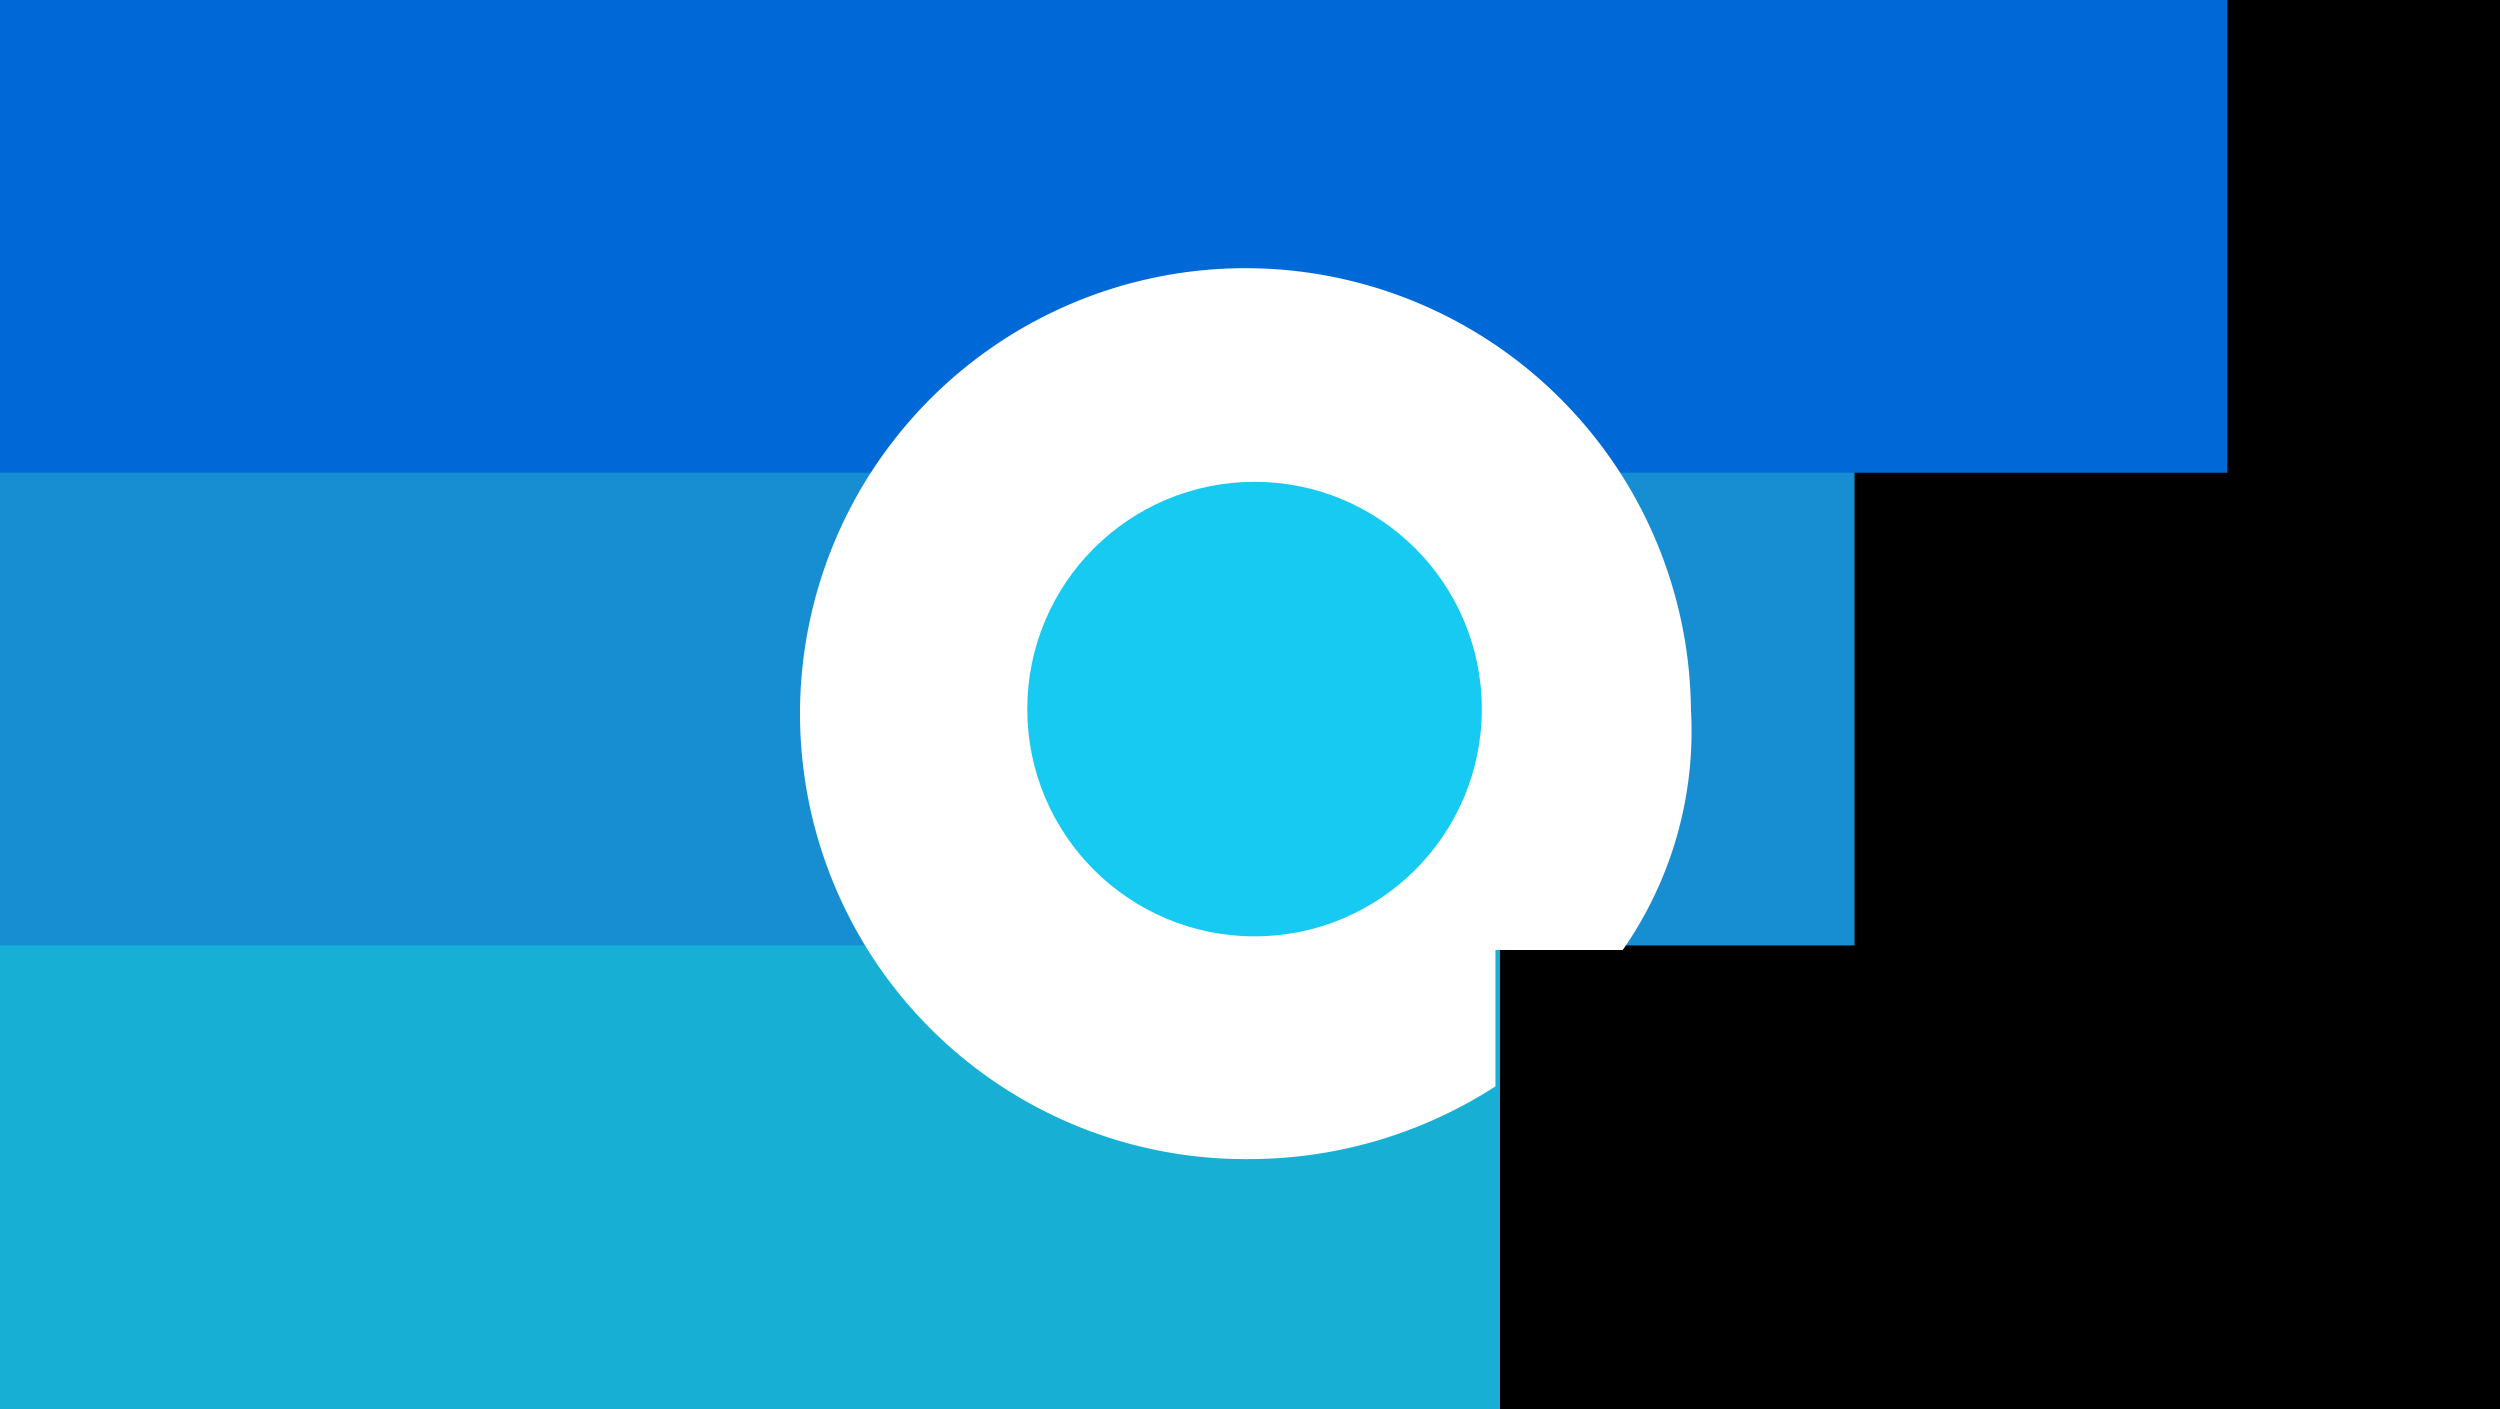 <svg id="Stingtag" xmlns="http://www.w3.org/2000/svg" xmlns:xlink="http://www.w3.org/1999/xlink" viewBox="0 0 27.5 15.5">
  <defs>
    <clipPath id="clip-path" transform="translate(-0.25 -0.25)">
      <rect x="0.25" y="0.25" width="27.5" height="15.5" style="fill: none"/>
    </clipPath>
  </defs>
  <title>transition-stingtag</title>
  <rect width="27.5" height="15.5"/>
  <g>
    <g style="clip-path: url(#clip-path)">
      <rect width="16.5" height="15.5" style="fill: #17b0d4"/>
    </g>
    <g style="clip-path: url(#clip-path)">
      <rect y="0.1" width="20.4" height="10.3" style="fill: #188ed2"/>
    </g>
    <g style="clip-path: url(#clip-path)">
      <rect width="24.5" height="5.2" style="fill: #0069d8"/>
    </g>
    <g style="clip-path: url(#clip-path)">
      <path d="M18.85,8.05A4.9,4.9,0,1,0,14,13a5,5,0,0,0,2.7-.8v-1.5h1.4A4.2,4.2,0,0,0,18.85,8.05Z" transform="translate(-0.25 -0.25)" style="fill: #fff"/>
    </g>
    <g style="clip-path: url(#clip-path)">
      <circle cx="13.8" cy="7.8" r="2.5" style="fill: #17caf1"/>
    </g>
  </g>
</svg>
